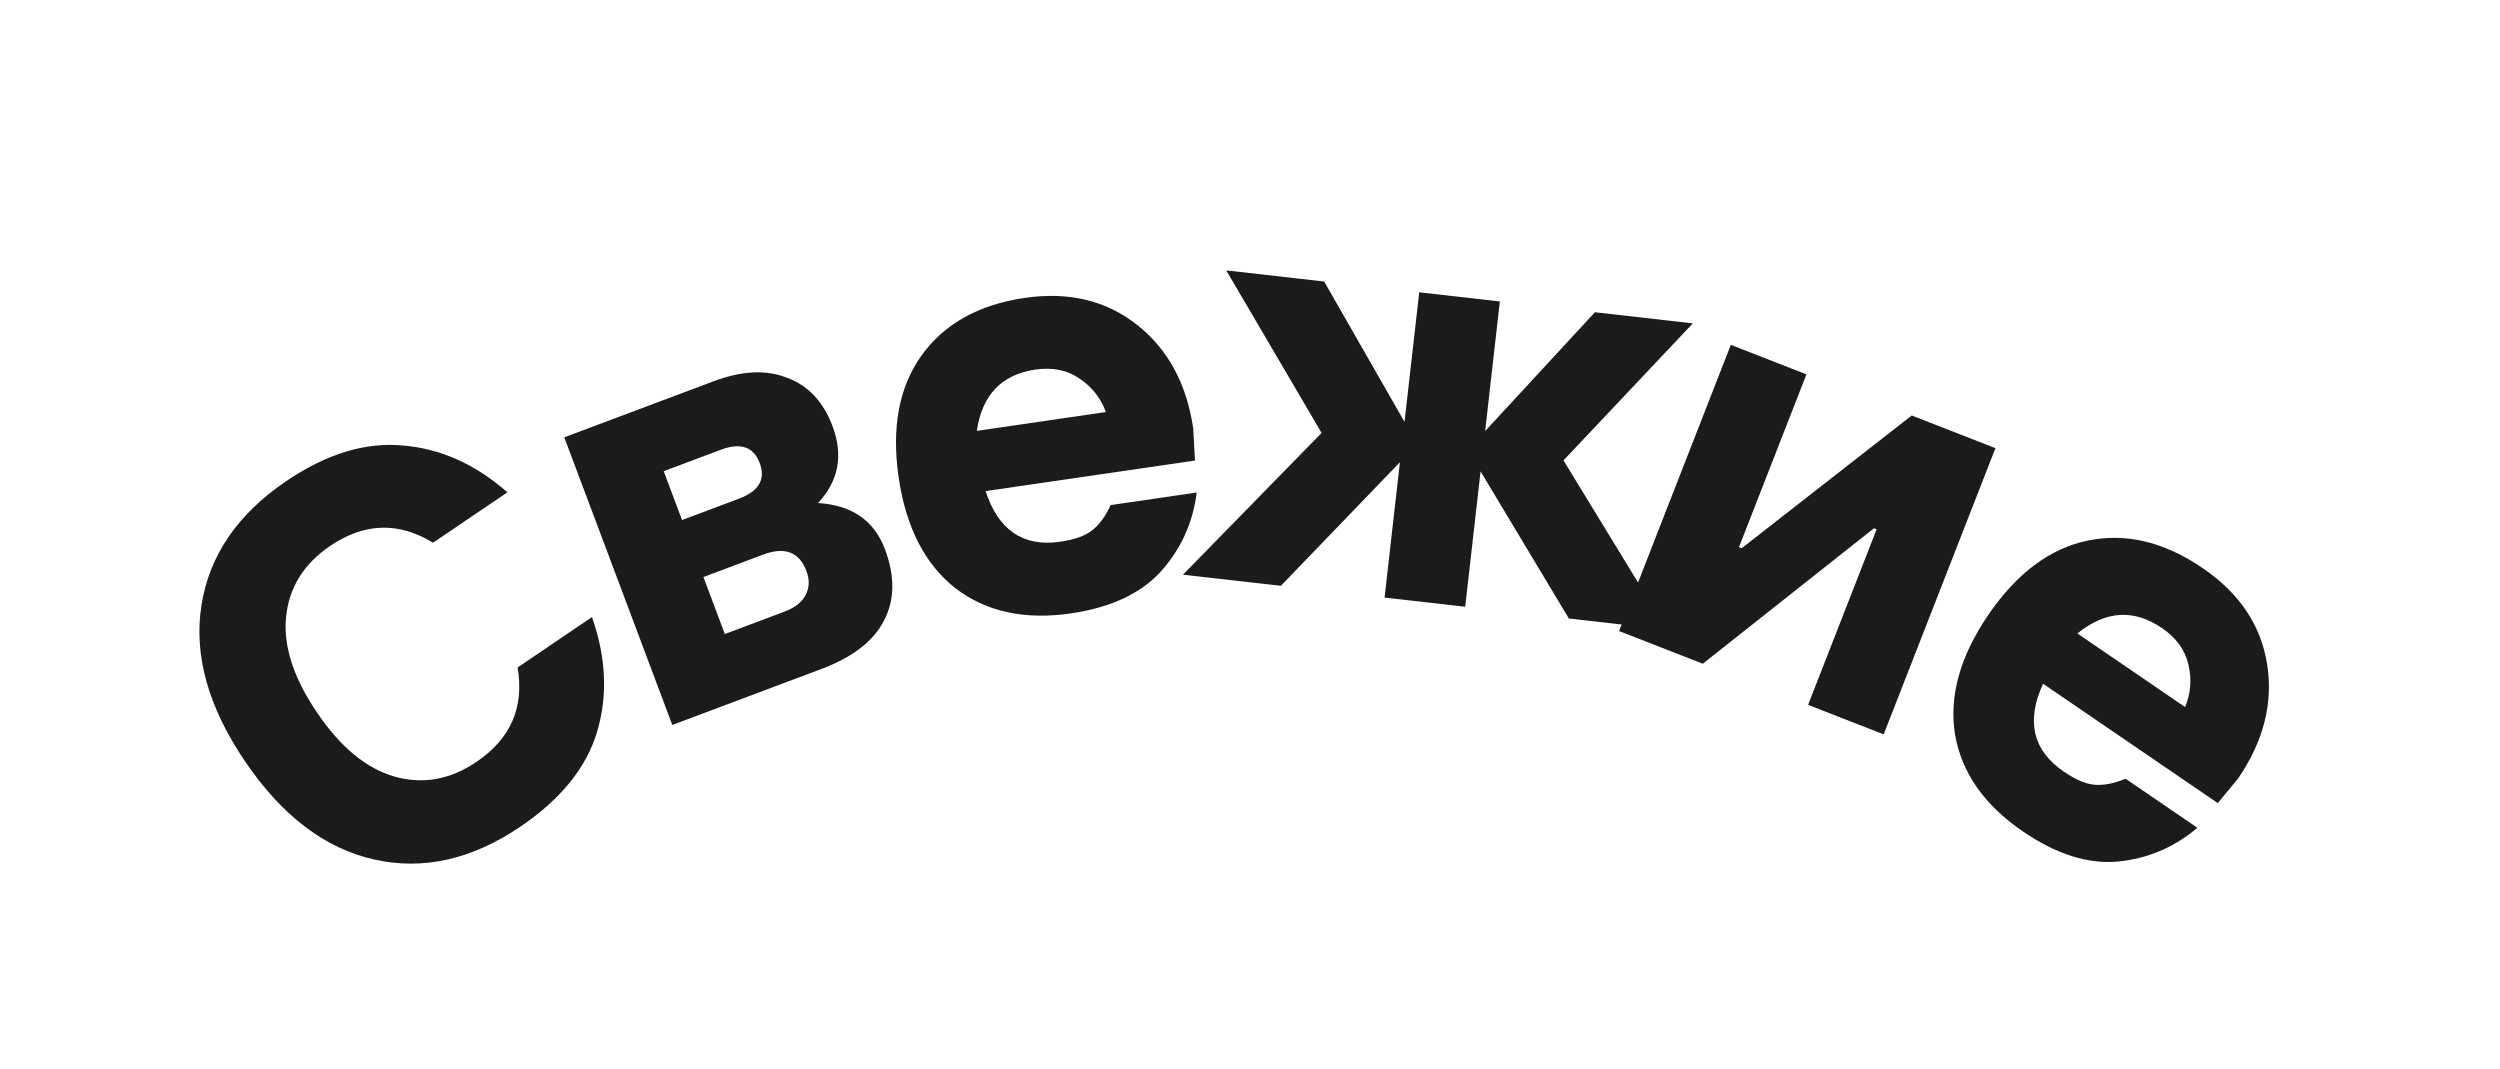 <svg width="138" height="59" viewBox="0 0 138 59" fill="none" xmlns="http://www.w3.org/2000/svg">
<path d="M28.726 45.631C26.041 47.45 23.345 48.054 20.636 47.441C17.927 46.828 15.556 45.021 13.521 42.019C11.487 39.017 10.687 36.144 11.122 33.401C11.556 30.658 13.116 28.377 15.8 26.558C18.026 25.05 20.171 24.395 22.238 24.592C24.31 24.76 26.234 25.621 28.009 27.176L23.903 29.958C22.006 28.795 20.113 28.854 18.224 30.134C16.776 31.116 15.966 32.412 15.795 34.023C15.624 35.633 16.19 37.401 17.495 39.326C18.799 41.251 20.231 42.432 21.791 42.87C23.35 43.308 24.854 43.036 26.302 42.055C28.192 40.775 28.948 39.038 28.57 36.846L32.676 34.063C33.462 36.288 33.555 38.403 32.955 40.407C32.361 42.382 30.951 44.123 28.726 45.631Z" fill="#1B1B1B"/>
<path d="M40.011 34.998L43.306 33.76C43.885 33.542 44.272 33.238 44.467 32.846C44.681 32.446 44.698 32.006 44.518 31.527C44.121 30.469 43.323 30.164 42.125 30.614L38.829 31.852L40.011 34.998ZM37.111 40.018L31.148 24.14L39.386 21.047C40.944 20.461 42.298 20.397 43.45 20.854C44.613 21.282 45.45 22.176 45.96 23.534C46.56 25.132 46.292 26.543 45.157 27.767C47.025 27.885 48.255 28.734 48.847 30.311C49.41 31.809 49.392 33.127 48.793 34.263C48.214 35.392 47.066 36.279 45.349 36.924L37.111 40.018ZM37.648 28.706L40.794 27.525C41.892 27.113 42.272 26.457 41.935 25.558C41.597 24.66 40.879 24.416 39.781 24.829L36.636 26.01L37.648 28.706Z" fill="#1B1B1B"/>
<path d="M59.11 33.86C56.555 34.233 54.428 33.767 52.729 32.463C51.047 31.134 50.007 29.098 49.606 26.354C49.206 23.609 49.623 21.371 50.857 19.639C52.11 17.882 54.014 16.817 56.568 16.444C58.995 16.09 61.062 16.586 62.768 17.933C64.474 19.279 65.507 21.187 65.867 23.657L65.963 25.422L54.405 27.108C55.109 29.27 56.484 30.201 58.532 29.902C59.334 29.785 59.928 29.569 60.313 29.254C60.698 28.939 61.03 28.481 61.309 27.88L66.059 27.186C65.85 28.855 65.189 30.31 64.076 31.55C62.961 32.77 61.305 33.539 59.11 33.86ZM53.92 23.784L61.045 22.744C60.759 21.966 60.27 21.348 59.577 20.888C58.906 20.426 58.096 20.264 57.146 20.402C55.288 20.674 54.213 21.801 53.92 23.784Z" fill="#1B1B1B"/>
<path d="M65.299 31.724L72.951 23.897L67.689 14.926L73.095 15.54L77.529 23.289L78.341 16.135L82.792 16.641L81.98 23.795L88.039 17.236L93.444 17.85L86.305 25.413L92.008 34.756L86.602 34.142L81.728 26.02L80.879 33.492L76.428 32.987L77.276 25.515L70.704 32.337L65.299 31.724Z" fill="#1B1B1B"/>
<path d="M89.373 34.834L95.542 19.036L99.715 20.665L95.991 30.204L96.14 30.262L105.528 22.935L110.148 24.739L103.979 40.537L99.806 38.908L103.589 29.22L103.44 29.162L93.994 36.638L89.373 34.834Z" fill="#1B1B1B"/>
<path d="M111.664 45.895C109.532 44.439 108.283 42.656 107.917 40.545C107.58 38.429 108.193 36.226 109.758 33.936C111.322 31.646 113.145 30.282 115.227 29.844C117.339 29.4 119.46 29.906 121.592 31.363C123.617 32.746 124.802 34.511 125.144 36.657C125.487 38.803 124.954 40.907 123.546 42.968L122.421 44.331L112.777 37.742C111.83 39.808 112.211 41.425 113.92 42.592C114.59 43.05 115.173 43.293 115.669 43.322C116.166 43.352 116.721 43.239 117.333 42.986L121.296 45.694C120.012 46.78 118.54 47.402 116.882 47.561C115.235 47.702 113.496 47.147 111.664 45.895ZM114.672 34.968L120.617 39.029C120.934 38.263 120.993 37.477 120.795 36.67C120.614 35.875 120.128 35.207 119.335 34.665C117.785 33.606 116.231 33.707 114.672 34.968Z" fill="#1B1B1B"/>
</svg>
